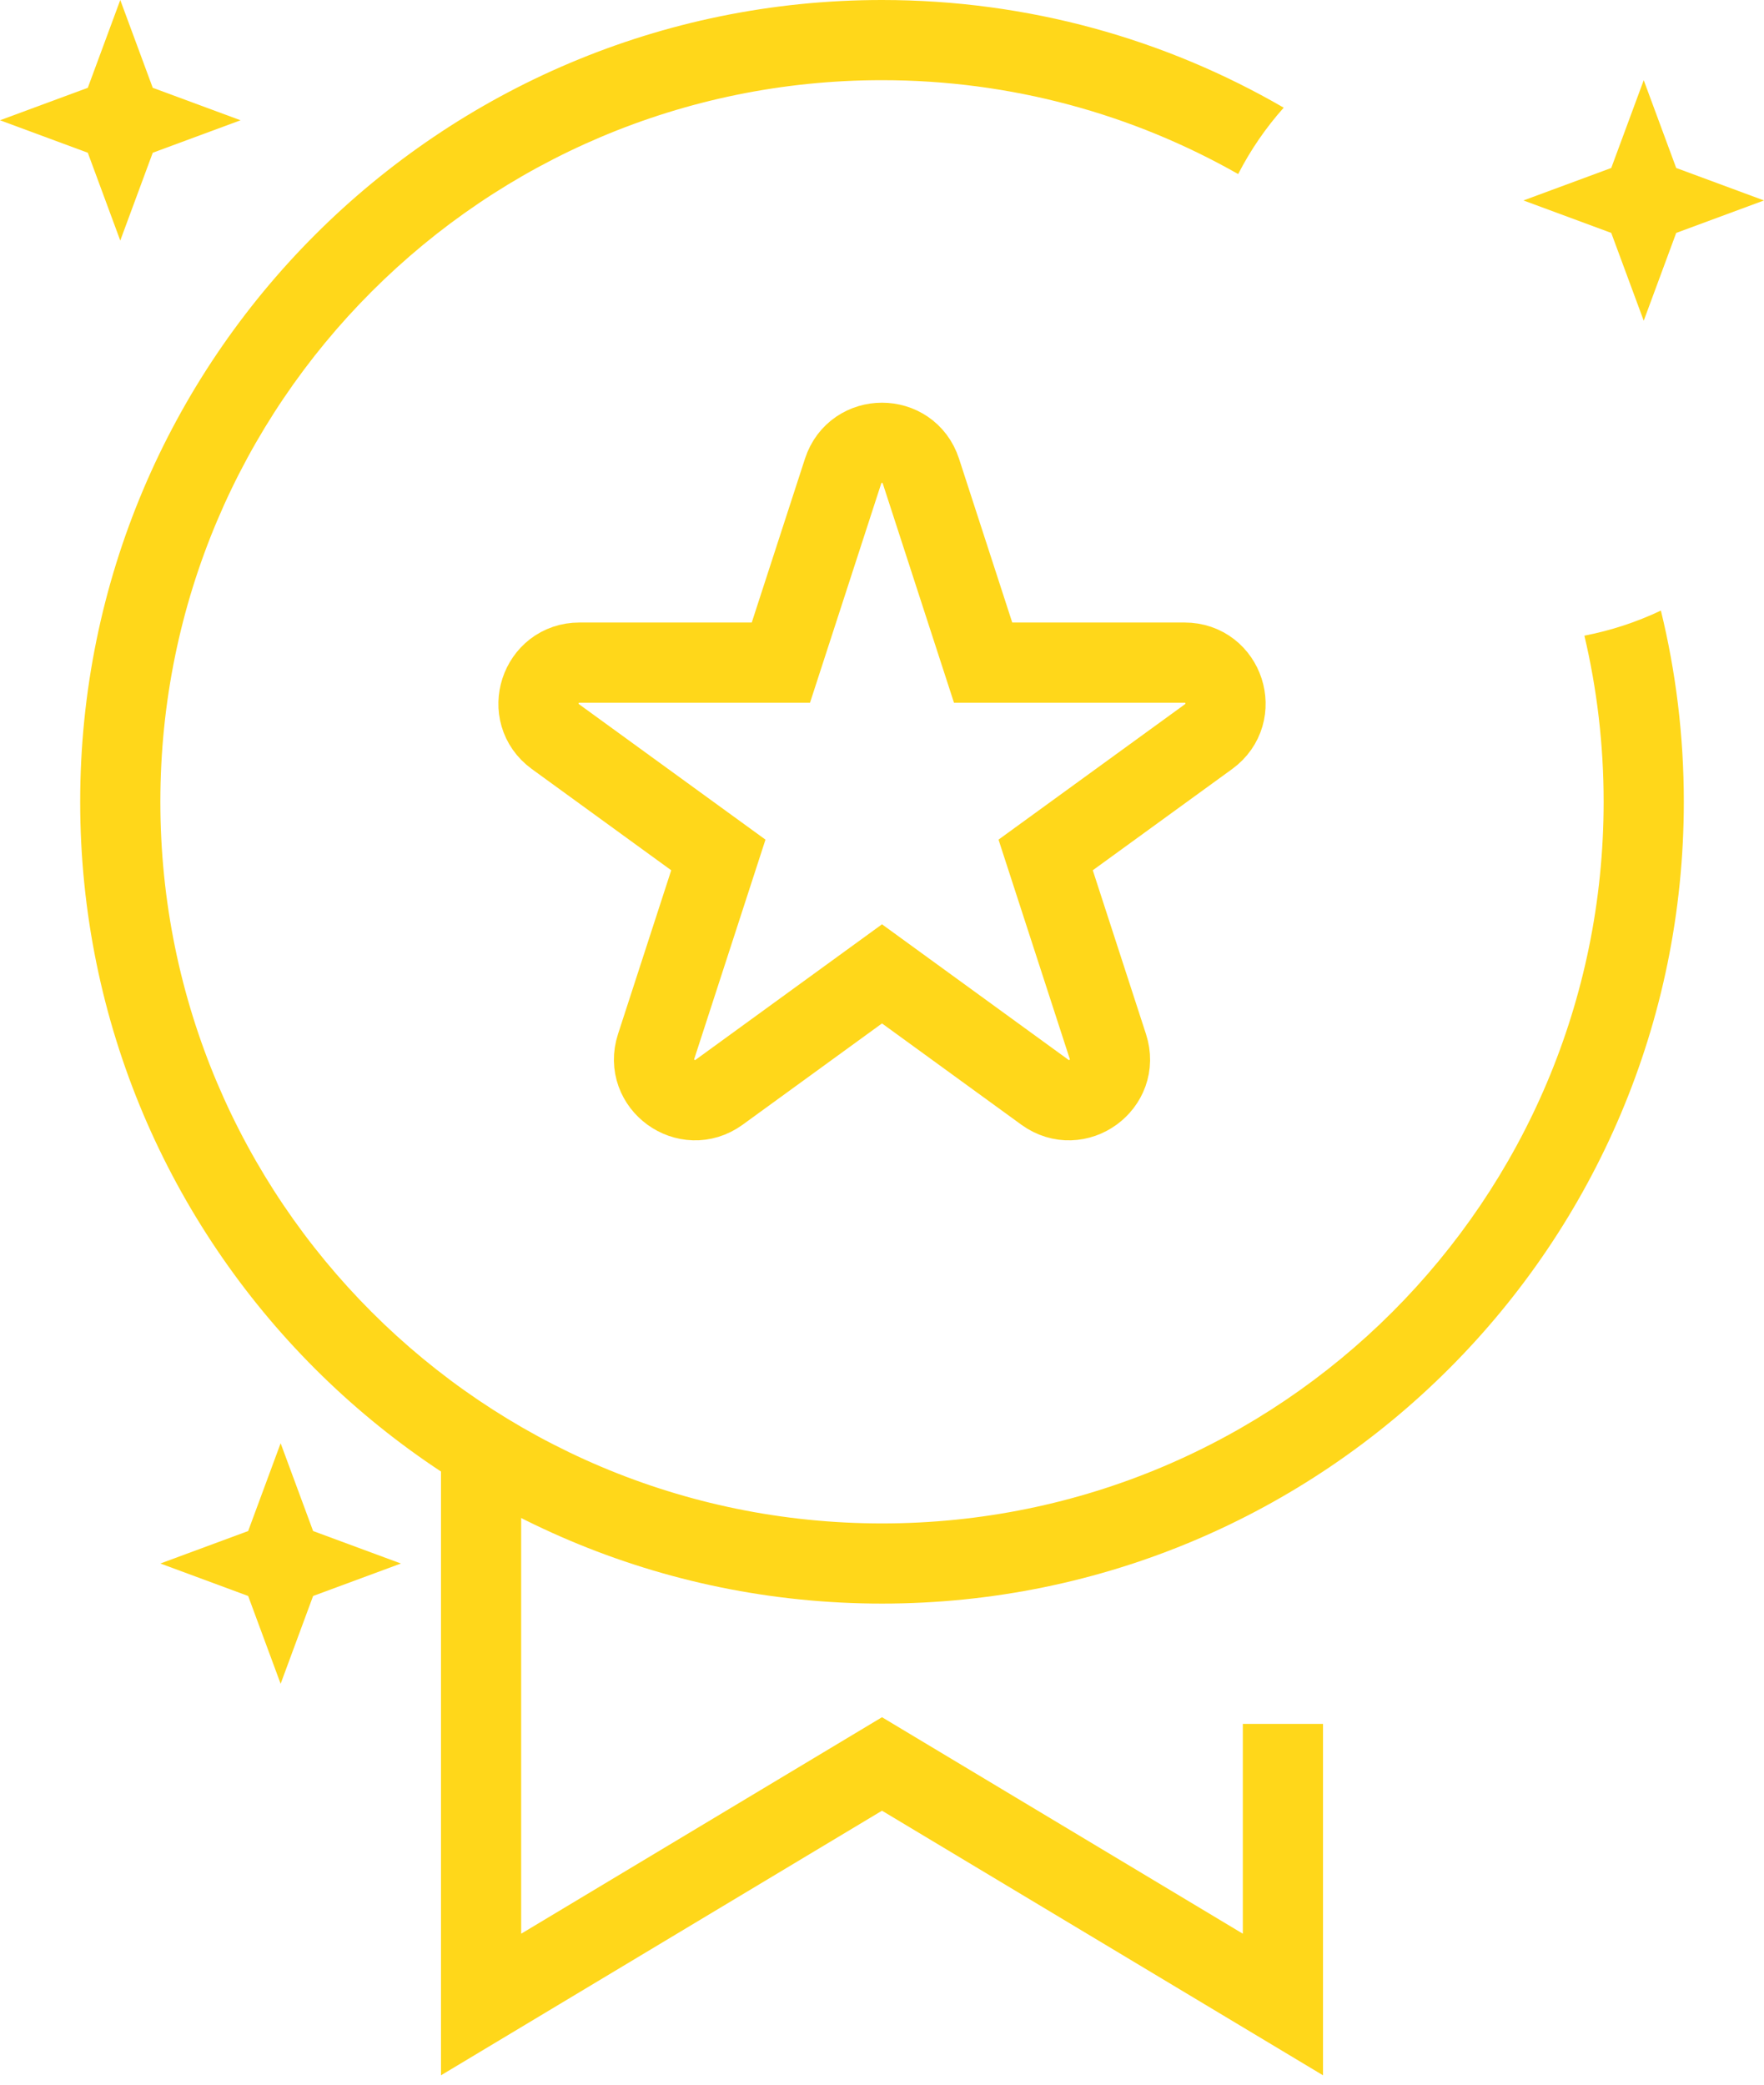 <svg width="22" height="26" viewBox="0 0 22 26" fill="none" xmlns="http://www.w3.org/2000/svg">
<path d="M6 18V25L11 22L16 25V21.5" stroke="#FFD71A"/>
<path fill-rule="evenodd" clip-rule="evenodd" d="M11 20C16.523 20 21 15.523 21 10C21 9.178 20.901 8.379 20.714 7.615C20.415 7.757 20.095 7.863 19.76 7.928C19.917 8.593 20 9.287 20 10C20 14.971 15.971 19 11 19C6.029 19 2 14.971 2 10C2 5.029 6.029 1 11 1C12.615 1 14.131 1.426 15.442 2.171C15.596 1.871 15.787 1.593 16.01 1.343C14.537 0.489 12.825 0 11 0C5.477 0 1 4.477 1 10C1 15.523 5.477 20 11 20Z" fill="#FFD71A"/>
<path d="M12.261 8.264L11.485 5.875C11.332 5.405 10.668 5.405 10.515 5.875L9.739 8.264H7.227C6.733 8.264 6.527 8.896 6.927 9.187L8.959 10.663L8.183 13.052C8.03 13.522 8.568 13.913 8.968 13.623L11 12.146L13.032 13.623C13.432 13.913 13.97 13.522 13.817 13.052L13.041 10.663L15.073 9.187C15.473 8.896 15.268 8.264 14.773 8.264H12.261Z" stroke="#FFD71A"/>
<path d="M1.5 0L1.905 1.095L3 1.5L1.905 1.905L1.5 3L1.095 1.905L0 1.5L1.095 1.095L1.5 0Z" fill="#FFD71A"/>
<path d="M3.5 18L3.905 19.095L5 19.5L3.905 19.905L3.5 21L3.095 19.905L2 19.5L3.095 19.095L3.5 18Z" fill="#FFD71A"/>
<path d="M20.5 1L20.905 2.095L22 2.5L20.905 2.905L20.5 4L20.095 2.905L19 2.5L20.095 2.095L20.5 1Z" fill="#FFD71A"/>
</svg>
